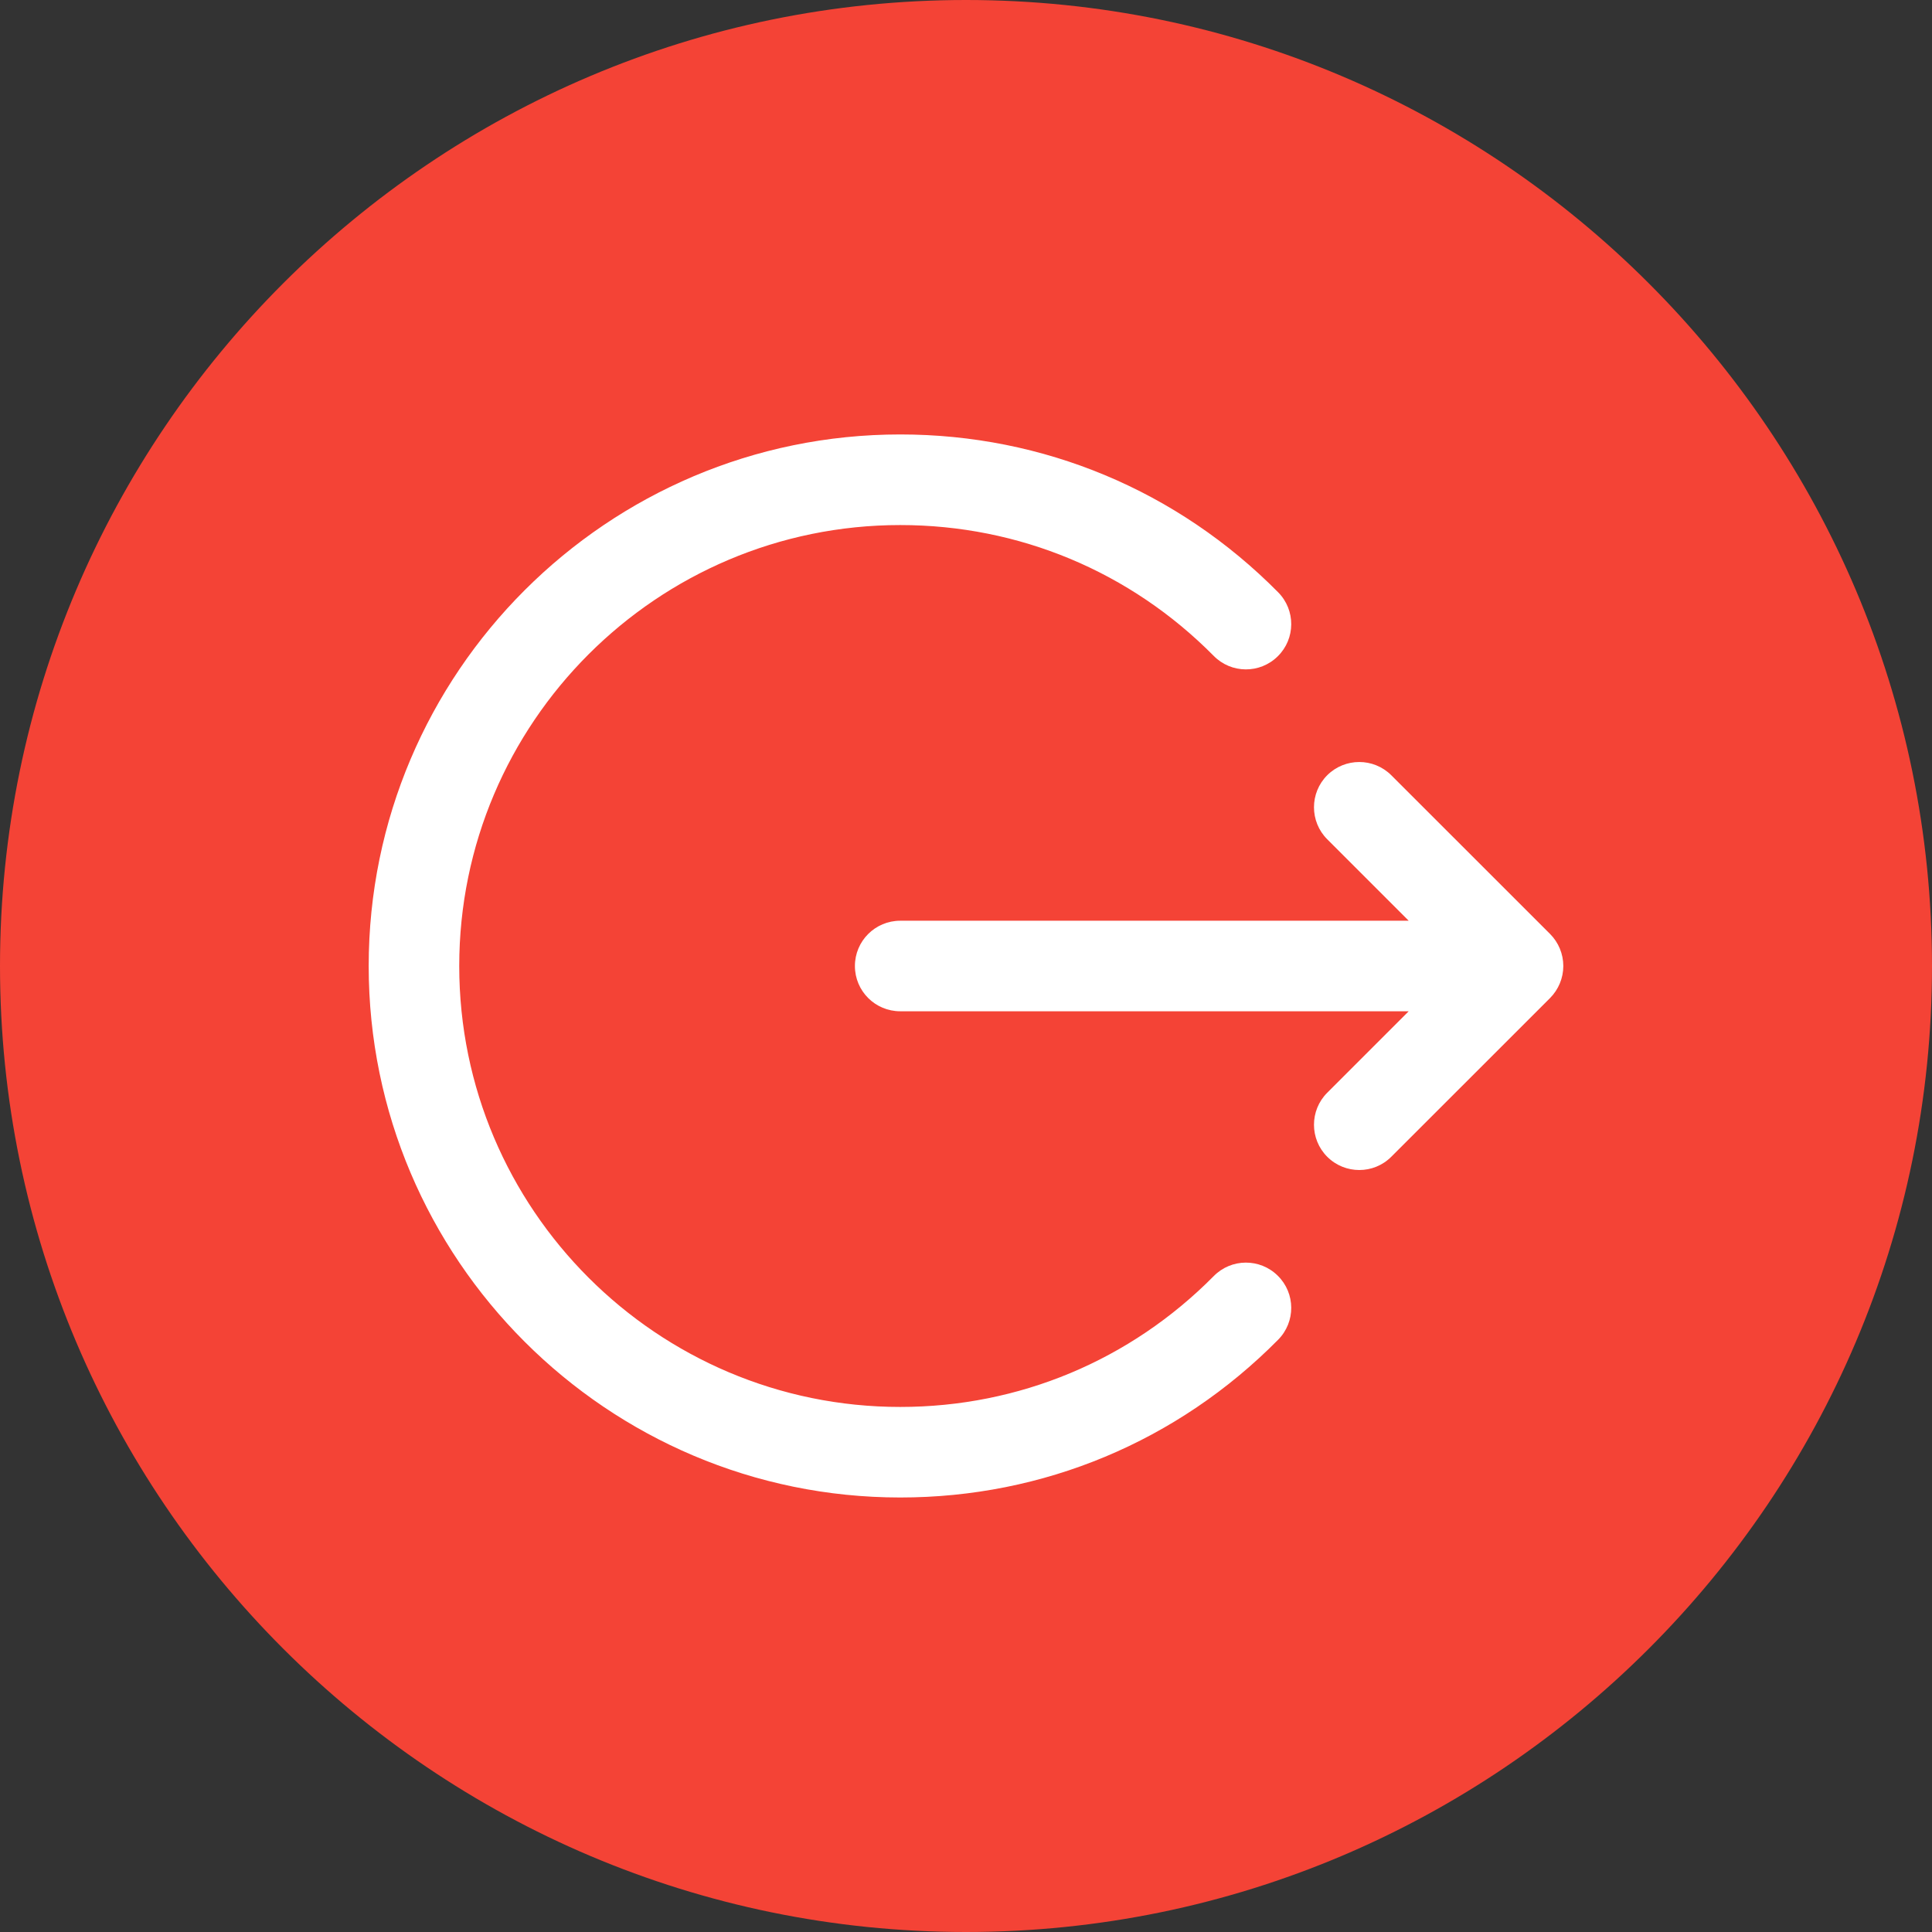 <svg width="30" height="30" viewBox="0 0 30 30" fill="none" xmlns="http://www.w3.org/2000/svg">
<rect x="0" y="0" width="30" height="30" fill="#333333" stroke="none"/>
<g clip-path="url(#clip0_16_311)">
<path fill-rule="evenodd" clip-rule="evenodd" d="M15 -0C6.729 -0 -0 6.729 -0 15C-0 23.271 6.729 30 15 30C23.271 30 30 23.271 30 15C30 6.729 23.271 -0 15 -0Z" fill="#F44336"/>
<path fill-rule="evenodd" clip-rule="evenodd" d="M21.604 12.038C21.329 11.764 20.884 11.764 20.609 12.038C20.335 12.312 20.335 12.758 20.609 13.032L21.874 14.297H13.979C13.59 14.297 13.275 14.612 13.275 15C13.275 15.389 13.59 15.703 13.979 15.703H21.874L20.609 16.968C20.335 17.242 20.335 17.688 20.609 17.962C20.747 18.1 20.927 18.168 21.107 18.168C21.287 18.168 21.466 18.1 21.604 17.962L24.069 15.498C24.201 15.365 24.275 15.186 24.275 15C24.275 14.814 24.201 14.634 24.069 14.502L21.604 12.038ZM19.841 19.809C20.118 20.082 20.12 20.527 19.847 20.803C18.284 22.383 16.201 23.253 13.979 23.253C9.428 23.253 5.725 19.551 5.725 15C5.725 10.449 9.428 6.746 13.979 6.746C16.201 6.746 18.284 7.617 19.847 9.197C20.12 9.473 20.118 9.918 19.841 10.191C19.565 10.464 19.12 10.462 18.847 10.185C17.551 8.875 15.822 8.153 13.979 8.153C10.203 8.153 7.131 11.224 7.131 15C7.131 18.776 10.203 21.847 13.979 21.847C15.822 21.847 17.551 21.125 18.847 19.815C19.12 19.538 19.565 19.536 19.841 19.809Z" fill="white"/>
</g>
<defs>
<clipPath id="clip0_16_311">
<rect width="30" height="30" fill="white"/>
</clipPath>
</defs>
</svg>
